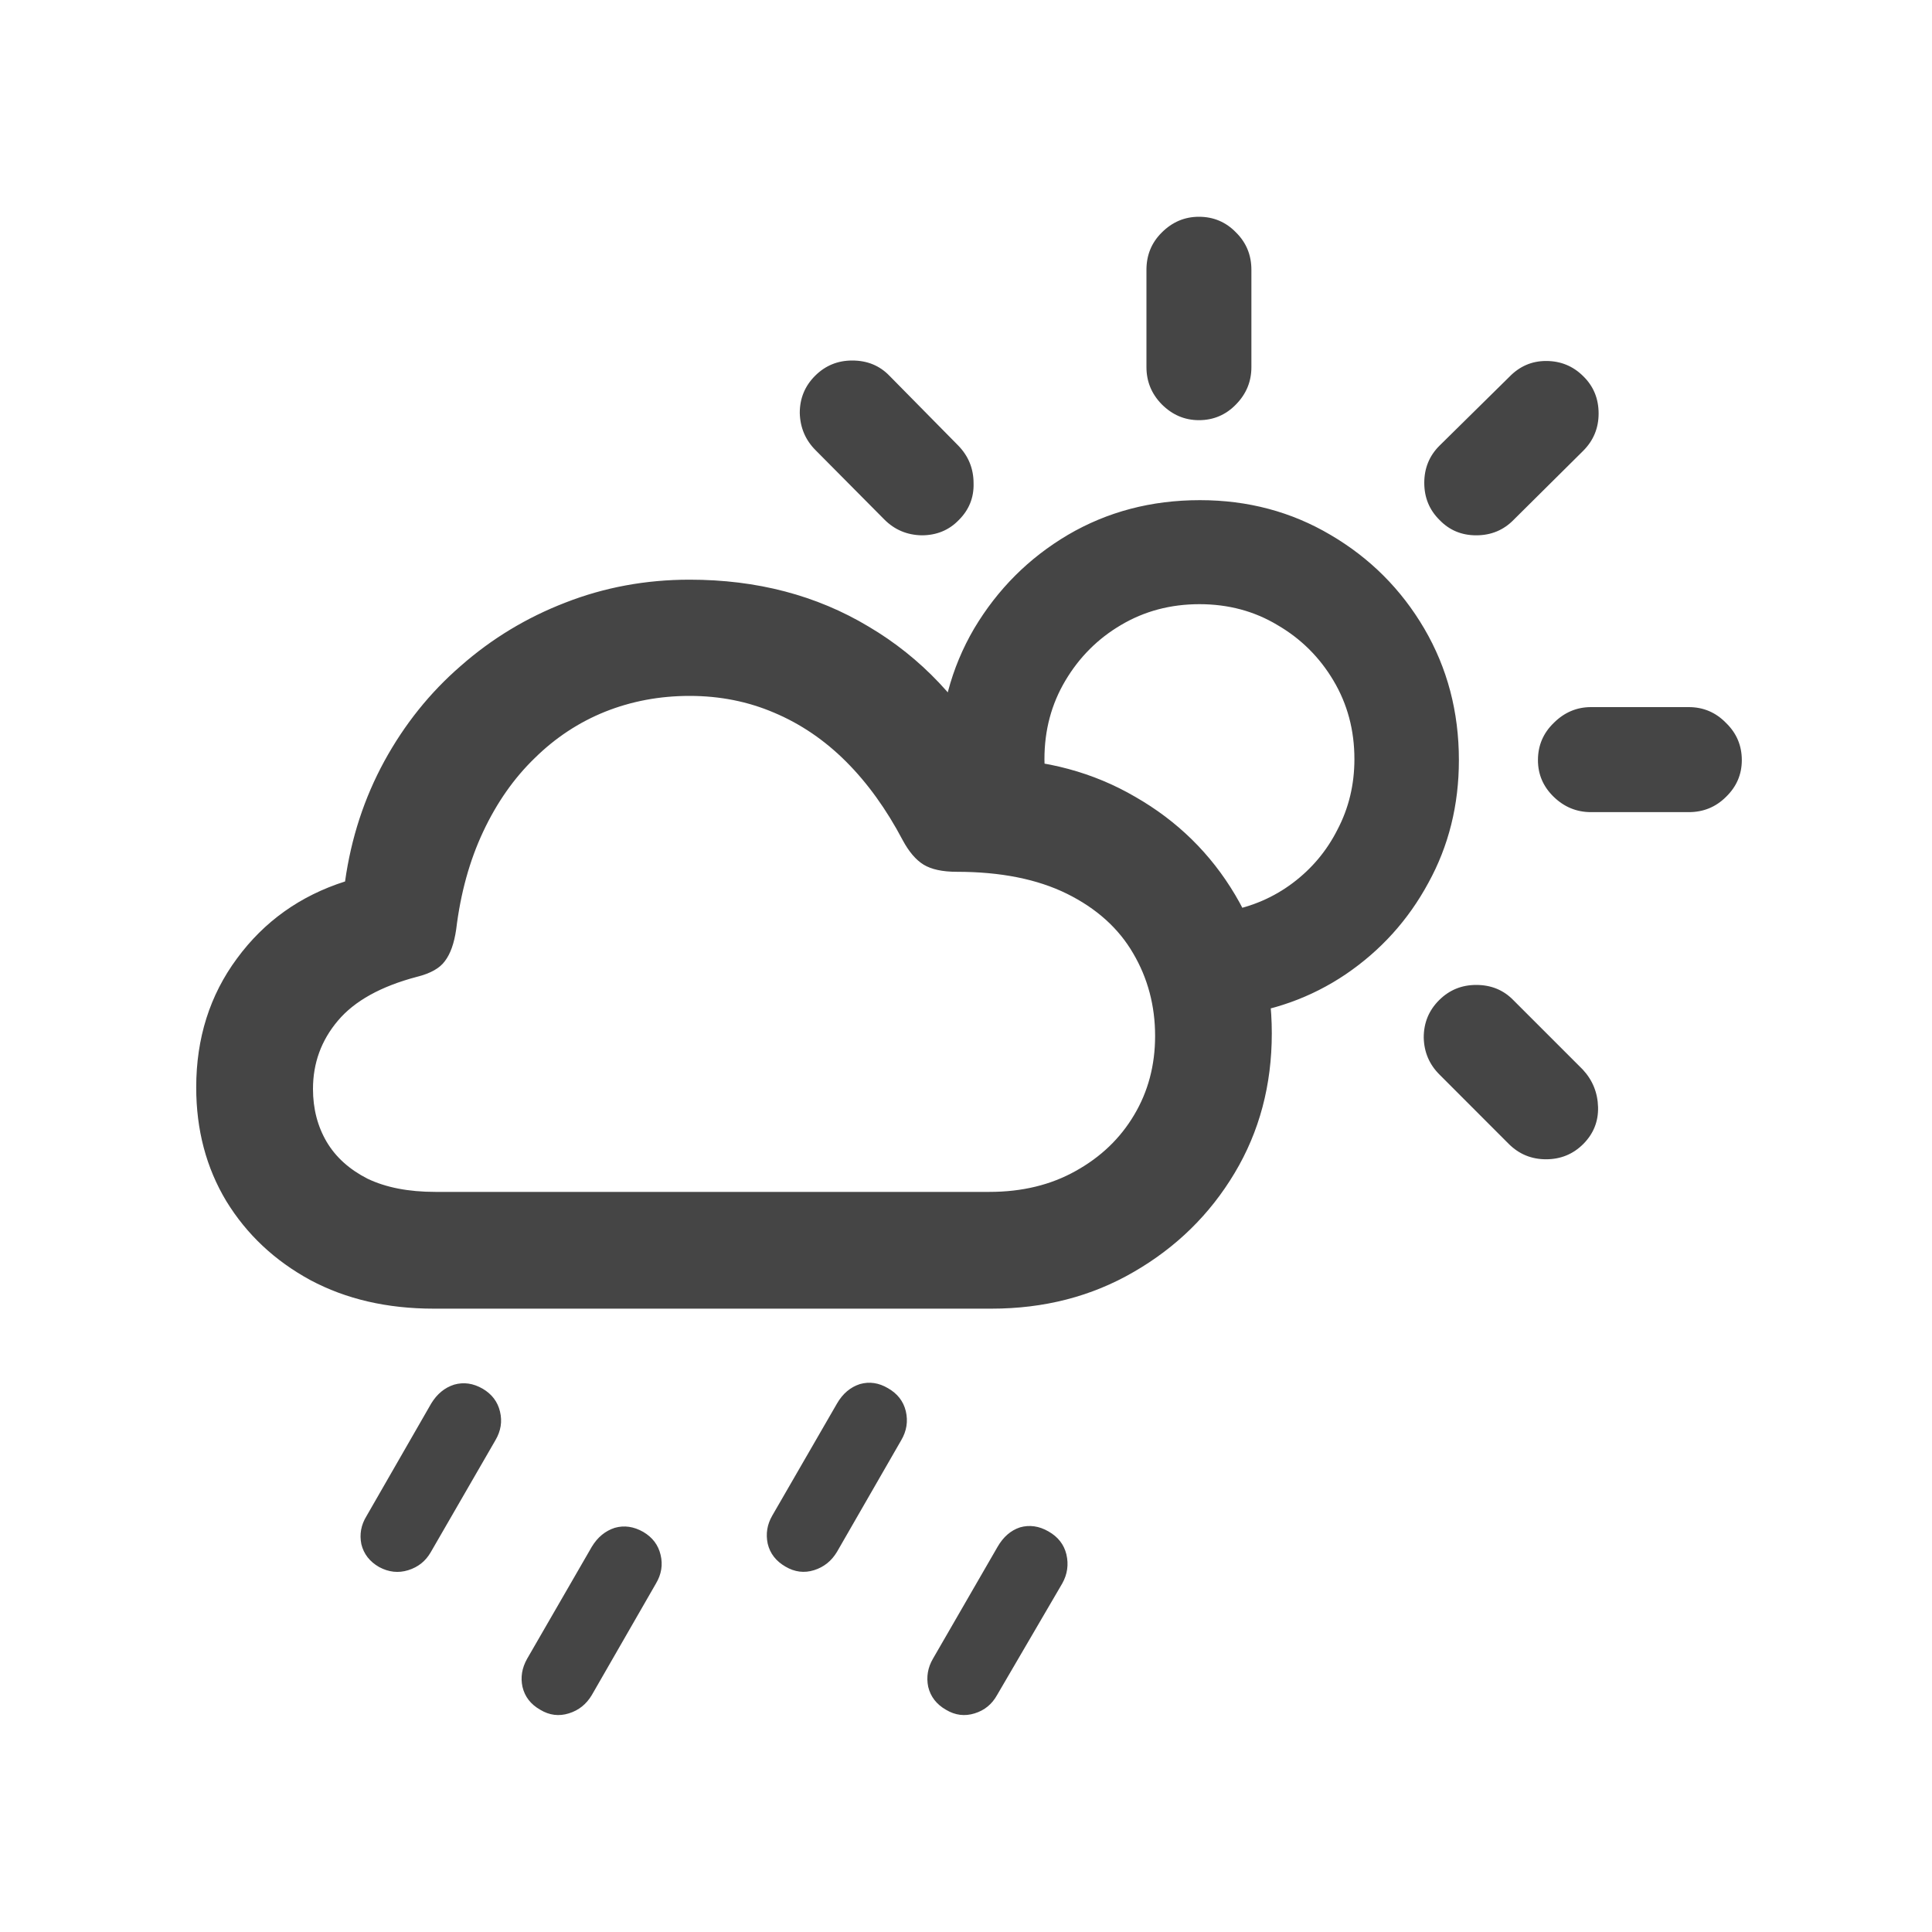 <svg     width="25"     height="25"     viewBox="0 0 25 25"     fill="none"     xmlns="http://www.w3.org/2000/svg">    <path         d="M5.613 16.934C5.01 16.934 4.478 16.811 4.017 16.565C3.555 16.314 3.192 15.973 2.928 15.542C2.669 15.111 2.539 14.621 2.539 14.071C2.539 13.434 2.715 12.877 3.067 12.402C3.419 11.923 3.885 11.591 4.465 11.406C4.544 10.843 4.714 10.325 4.973 9.85C5.233 9.375 5.562 8.963 5.963 8.616C6.363 8.264 6.813 7.992 7.315 7.798C7.821 7.6 8.357 7.501 8.924 7.501C9.795 7.501 10.567 7.704 11.24 8.108C11.917 8.508 12.456 9.078 12.856 9.817C13.537 9.83 14.149 9.995 14.69 10.311C15.235 10.623 15.666 11.046 15.982 11.578C16.299 12.11 16.457 12.708 16.457 13.372C16.457 14.04 16.297 14.643 15.976 15.179C15.655 15.716 15.219 16.142 14.67 16.459C14.124 16.776 13.511 16.934 12.829 16.934H5.613ZM5.633 15.423H12.803C13.225 15.423 13.597 15.333 13.918 15.153C14.243 14.973 14.496 14.731 14.676 14.427C14.857 14.124 14.947 13.783 14.947 13.405C14.947 13.014 14.852 12.657 14.663 12.336C14.474 12.011 14.188 11.754 13.806 11.565C13.423 11.376 12.948 11.281 12.381 11.281C12.196 11.281 12.053 11.25 11.952 11.189C11.851 11.127 11.761 11.021 11.681 10.872C11.47 10.472 11.226 10.133 10.949 9.856C10.672 9.579 10.362 9.368 10.019 9.223C9.681 9.078 9.316 9.005 8.924 9.005C8.537 9.005 8.172 9.073 7.829 9.21C7.491 9.346 7.187 9.546 6.919 9.81C6.651 10.069 6.429 10.386 6.253 10.76C6.077 11.134 5.96 11.556 5.903 12.026C5.877 12.207 5.828 12.343 5.758 12.435C5.692 12.528 5.571 12.596 5.395 12.64C4.929 12.763 4.588 12.952 4.373 13.207C4.157 13.462 4.05 13.757 4.05 14.091C4.05 14.346 4.109 14.575 4.228 14.777C4.346 14.975 4.522 15.133 4.755 15.252C4.993 15.366 5.285 15.423 5.633 15.423ZM15.527 6.472C16.147 6.472 16.71 6.622 17.216 6.921C17.726 7.22 18.131 7.624 18.43 8.134C18.729 8.645 18.878 9.212 18.878 9.836C18.878 10.417 18.746 10.947 18.482 11.426C18.223 11.905 17.867 12.299 17.414 12.607C16.965 12.91 16.459 13.091 15.897 13.148L15.89 11.789C16.202 11.732 16.482 11.611 16.728 11.426C16.974 11.241 17.168 11.011 17.308 10.733C17.453 10.456 17.526 10.153 17.526 9.823C17.526 9.449 17.436 9.111 17.255 8.807C17.075 8.504 16.833 8.264 16.53 8.088C16.231 7.908 15.894 7.818 15.521 7.818C15.147 7.818 14.808 7.908 14.505 8.088C14.206 8.264 13.966 8.504 13.786 8.807C13.605 9.111 13.515 9.449 13.515 9.823C13.515 9.898 13.522 9.979 13.535 10.067C13.548 10.151 13.57 10.232 13.601 10.311L12.203 10.344C12.19 10.265 12.178 10.184 12.17 10.1C12.161 10.012 12.156 9.924 12.156 9.836C12.156 9.212 12.306 8.645 12.605 8.134C12.909 7.624 13.313 7.22 13.819 6.921C14.329 6.622 14.898 6.472 15.527 6.472ZM11.444 6.723L10.554 5.826C10.422 5.694 10.354 5.533 10.349 5.344C10.349 5.155 10.415 4.995 10.547 4.863C10.679 4.731 10.839 4.665 11.028 4.665C11.222 4.665 11.383 4.731 11.51 4.863L12.4 5.766C12.533 5.903 12.598 6.065 12.598 6.255C12.603 6.439 12.539 6.598 12.407 6.729C12.28 6.861 12.119 6.927 11.926 6.927C11.736 6.923 11.576 6.855 11.444 6.723ZM15.514 5.437C15.329 5.437 15.169 5.368 15.033 5.232C14.9 5.096 14.835 4.935 14.835 4.751V3.491C14.835 3.302 14.9 3.141 15.033 3.009C15.169 2.873 15.329 2.805 15.514 2.805C15.703 2.805 15.864 2.873 15.995 3.009C16.128 3.141 16.193 3.302 16.193 3.491V4.751C16.193 4.935 16.128 5.096 15.995 5.232C15.864 5.368 15.703 5.437 15.514 5.437ZM18.628 6.729C18.495 6.598 18.43 6.437 18.43 6.248C18.43 6.059 18.495 5.898 18.628 5.766L19.531 4.876C19.663 4.74 19.821 4.671 20.006 4.671C20.195 4.671 20.356 4.737 20.488 4.869C20.619 4.997 20.686 5.157 20.686 5.351C20.686 5.54 20.619 5.7 20.488 5.832L19.59 6.723C19.459 6.859 19.296 6.927 19.102 6.927C18.913 6.927 18.755 6.861 18.628 6.729ZM20.587 10.509C20.402 10.509 20.241 10.443 20.105 10.311C19.969 10.179 19.901 10.021 19.901 9.836C19.901 9.647 19.969 9.487 20.105 9.355C20.241 9.219 20.402 9.15 20.587 9.15H21.853C22.042 9.15 22.203 9.219 22.335 9.355C22.471 9.487 22.539 9.647 22.539 9.836C22.539 10.021 22.471 10.179 22.335 10.311C22.203 10.443 22.042 10.509 21.853 10.509H20.587ZM19.524 14.803L18.628 13.906C18.495 13.774 18.427 13.614 18.423 13.425C18.423 13.236 18.489 13.075 18.621 12.943C18.753 12.811 18.913 12.745 19.102 12.745C19.296 12.745 19.456 12.811 19.584 12.943L20.481 13.84C20.608 13.977 20.674 14.139 20.679 14.328C20.683 14.513 20.619 14.671 20.488 14.803C20.356 14.935 20.195 15.001 20.006 15.001C19.817 15.001 19.657 14.935 19.524 14.803ZM5.573 20.087C5.507 20.201 5.411 20.278 5.283 20.318C5.156 20.358 5.03 20.344 4.907 20.278C4.784 20.208 4.707 20.109 4.676 19.982C4.65 19.854 4.672 19.733 4.742 19.619L5.58 18.161C5.655 18.038 5.754 17.956 5.877 17.917C6 17.882 6.123 17.899 6.246 17.97C6.365 18.04 6.44 18.139 6.47 18.266C6.501 18.394 6.481 18.517 6.411 18.636L5.573 20.087ZM7.658 21.934C7.587 22.053 7.488 22.132 7.361 22.171C7.233 22.211 7.11 22.196 6.992 22.125C6.868 22.055 6.791 21.956 6.761 21.828C6.734 21.705 6.754 21.584 6.82 21.466L7.658 20.015C7.733 19.891 7.832 19.81 7.955 19.77C8.078 19.735 8.201 19.753 8.324 19.823C8.443 19.893 8.518 19.992 8.548 20.12C8.579 20.247 8.559 20.371 8.489 20.489L7.658 21.934ZM10.831 20.08C10.76 20.199 10.661 20.278 10.534 20.318C10.406 20.358 10.283 20.342 10.164 20.272C10.041 20.201 9.964 20.102 9.934 19.975C9.907 19.847 9.927 19.726 9.993 19.612L10.831 18.161C10.905 18.033 11.004 17.95 11.127 17.91C11.251 17.875 11.371 17.893 11.49 17.963C11.613 18.033 11.69 18.132 11.721 18.26C11.752 18.392 11.732 18.517 11.662 18.636L10.831 20.08ZM12.902 21.934C12.836 22.053 12.739 22.132 12.612 22.171C12.484 22.211 12.361 22.196 12.242 22.125C12.119 22.055 12.042 21.956 12.011 21.828C11.985 21.701 12.005 21.58 12.071 21.466L12.909 20.015C12.983 19.887 13.08 19.803 13.199 19.764C13.322 19.729 13.445 19.746 13.568 19.817C13.691 19.887 13.768 19.986 13.799 20.113C13.83 20.245 13.812 20.371 13.746 20.489L12.902 21.934Z"         fill="#454545"    /></svg>